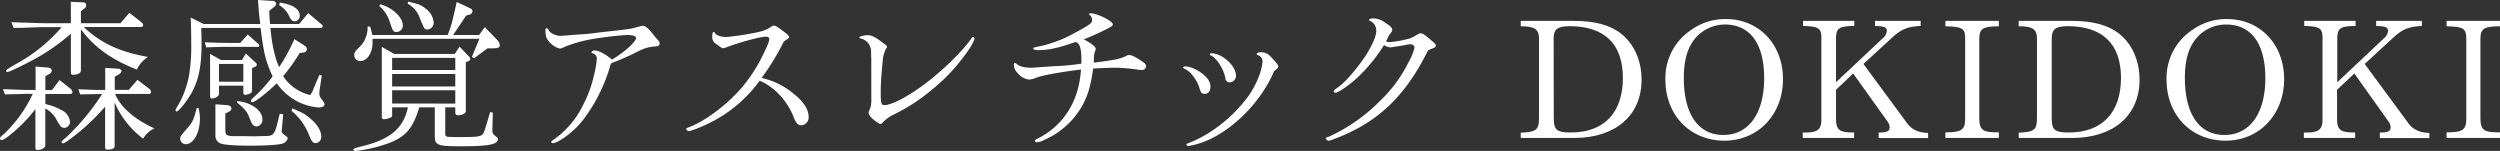 <svg xmlns="http://www.w3.org/2000/svg" viewBox="0 0 821.07 49.57"><rect x="0" y="0" width="821.07" height="49.57" fill="#333333" stroke="none"/><defs><style>.cls-1{fill:#fff;}</style></defs><title>title-dokidoki</title><g id="レイヤー_2" data-name="レイヤー 2"><g id="レイヤー_1-2" data-name="レイヤー 1"><path class="cls-1" d="M8.32,30.83c-.49,0-1.62.06-3.3.11-.48,0-1.83,0-3.4.06L1,29.27c3.94.16,5.73.21,7.24.27h3.45V21.87l4.05.32c.76.06,1.25.49,1.25,1a1.42,1.42,0,0,1-.81,1.13L14.9,25v4.59h2.16l2.49-3.3,3.62,2.87a1.67,1.67,0,0,1,.64,1.08.69.69,0,0,1-.64.64H14.9v3.3a18.84,18.84,0,0,1,5.35,2A4.81,4.81,0,0,1,23,40.07,2,2,0,0,1,21.17,42,2,2,0,0,1,20,41.58a18.91,18.91,0,0,1-1.67-2.7,8.75,8.75,0,0,0-3.46-3.24v12.1c0,.81-1.18,1.51-2.59,1.51-.48,0-.65-.27-.65-.87V35.8a46.15,46.15,0,0,1-7,7.4C2.65,44.93,1.13,46,.54,46A.54.54,0,0,1,0,45.42c0-.28.27-.6,1.3-1.41a43.19,43.19,0,0,0,9.45-13.18Zm6-21.92c-.32,0-2.26.05-5.13.16-.64.06-2.59.06-4.69.11L3.73,7.29c2.48.11,4.48.16,5.29.16,2.64.11,4.43.16,5.34.16h8.91v-7l3.89.16c.76,0,1.14.32,1.14.92a1.27,1.27,0,0,1-.44,1l-1.29,1V7.61h13l2.92-3.4,3.83,3a1.58,1.58,0,0,1,.7,1c0,.43-.27.65-.86.65H27.49c5.61,5.29,11.82,8.21,21.11,9.83a10.4,10.4,0,0,0-3.67,4.16c-8.43-3.35-14-7.35-18.36-13.23v13.6c0,.76-1.08,1.35-2.54,1.35-.54,0-.76-.27-.76-.81V11.07A66,66,0,0,1,9.45,20.41c-3.94,2.05-6.53,3.24-7,3.24A.45.45,0,0,1,2,23.22c0-.27.54-.65,4.05-2.65A52.44,52.44,0,0,0,20.25,8.91ZM26.3,31l-.54-1.68c5.4.22,5.67.22,7.24.22h1.56V22.3l4.43.27c.48.06.92.43.92.76a1.34,1.34,0,0,1-.7,1l-1.52.87v4.32h4.59l2.86-3.3L49,29.16a1.28,1.28,0,0,1,.59,1,.65.65,0,0,1-.7.7H37.8c1.73,4.27,6.43,8.43,12.91,11.29A8.85,8.85,0,0,0,47,45.52a29,29,0,0,1-9.35-11.88V48c0,.75-.81,1.13-2.43,1.13-.48,0-.7-.22-.7-.76V35.05a73.61,73.61,0,0,1-8.26,8.1c-3,2.48-5.08,3.94-5.62,3.94a.52.52,0,0,1-.43-.49c0-.21,0-.21,1.78-1.73a75,75,0,0,0,11.56-14Z"/><path class="cls-1" d="M66.85,7.88H85.48c-.43-3.45-.48-4-.75-7.88l4.32.27c1.08,0,1.62.38,1.62.92A1.53,1.53,0,0,1,90,2.32L88.45,3.51a36.79,36.79,0,0,0,.27,4.37h9.51l3-3.56,4.54,3.83a.7.7,0,0,1,.21.49.54.54,0,0,1-.54.54H88.83c.43,5.4,1.57,10.31,2.86,12.85a61.15,61.15,0,0,0,5-9.18l3.62,2.32a1.33,1.33,0,0,1,.48,1c0,.59-.43,1-1.13,1.08l-1.24.16A57.64,57.64,0,0,1,93,25a14.49,14.49,0,0,0,8.86,6.21,7.22,7.22,0,0,0,1.19-2.27l1.83-4.32.81.16L105,29.32a8.69,8.69,0,0,0-.11,1.14c0,1.13,0,1.18,1.4,3a1.7,1.7,0,0,1,.27.91c0,.54-.75.92-1.83.92a17.87,17.87,0,0,1-9.29-3.35,19.22,19.22,0,0,1-4.54-4.59c-3.13,3.08-7.18,6.21-8,6.21a.47.47,0,0,1-.48-.48c0-.27,0-.27,1.67-1.84a46.9,46.9,0,0,0,5.45-6.15C87.21,20,86.62,17.5,85.59,9.18H66.1c.05,2.38.1,3.67.1,5.24,0,7.4-1,12.2-3.56,16.58-1.57,2.64-4,5.61-4.59,5.61a.37.37,0,0,1-.38-.38c0-.32.11-.48.76-1.56a30.55,30.55,0,0,0,3.67-10,57.94,57.94,0,0,0,.7-10.47c0-2.16,0-4.38-.16-8.43ZM65.18,35.42a13.38,13.38,0,0,1,.48,3.51c0,4.7-2.1,8.43-4.69,8.43a1.84,1.84,0,0,1-1.79-1.78c0-.76,0-.76,2.76-3.95,1.35-1.62,1.83-2.75,2.64-6.1Zm16.2-24.08,3.51,3.13a.59.59,0,0,1,.27.49c0,.27-.16.43-.49.43H74.52c-1.4,0-1.4,0-6.8.16l-.44-1.67c3.62.16,6,.21,7.24.21h4.37Zm-8.8,8.37h6.85l1.3-2.11,3.29,3a1.06,1.06,0,0,1,.33.65.7.7,0,0,1-.33.54l-1.24.6V29.7c0,.54-.21.81-.81,1.08a7,7,0,0,1-1.4.38.61.61,0,0,1-.65-.6V28.13h-8v2.7c0,.76-1.24,1.52-2.38,1.52-.38,0-.54-.33-.54-.92V17.71ZM93,37.53l-.38,4.37L92.5,43c0,.6.17.76,1.46,1.73.33.22.54.49.54.65A2.39,2.39,0,0,1,93,47.09c-1.35.48-5.24.75-11.12.75-4.59,0-8.1-.27-9.18-.64a2.64,2.64,0,0,1-1.95-2.54V34.24l3.57.27c1.08.05,1.67.43,1.67,1.13a1.15,1.15,0,0,1-.75,1L74,37.31v5.24c.06,1.3.17,1.62.65,1.84a6.24,6.24,0,0,0,1.51.32h3.73l3.4.06,4.59-.11c1.73-.16,2.22-.65,3-3.3l1-4ZM79.92,26.84V21h-8v5.83Zm-2,6.37a12.1,12.1,0,0,1,5.13,1.57c2,1.18,3.13,2.8,3.13,4.42a2.15,2.15,0,0,1-1.89,2.33,1.72,1.72,0,0,1-1.35-.65c-.21-.22-.21-.22-1.18-2.59-.65-1.62-1.62-2.81-3.89-4.59ZM91.91.86c4.21.6,6.53,2.11,6.53,4.22A1.75,1.75,0,0,1,96.82,7c-.7,0-1.19-.38-1.67-1.3a8.12,8.12,0,0,0-3.46-4ZM96,35.59c3.24,1.35,4.11,1.83,5.51,3,2.65,2.1,4,4.32,4,6.31A2,2,0,0,1,103.68,47c-.92,0-1.4-.65-2.16-2.6a19.52,19.52,0,0,0-5.78-8Z"/><path class="cls-1" d="M128.79,35.26v2.59a.69.69,0,0,1-.21.6,5.68,5.68,0,0,1-2.44.7.68.68,0,0,1-.75-.76v-23l4.1,2.32h19.88l1.56-2.43,3.24,3.46a1.25,1.25,0,0,1,.27.7c0,.22-.27.49-.59.65l-.87.32v16.2c0,.65-1.24,1.24-2.64,1.24a.78.78,0,0,1-.81-.7V35.26h-3.3l0,8.75c0,1,.27,1,4.7,1,7.45,0,7.56-.06,8.42-2.76L161,36.77l.86.27-.16,5.67a3.62,3.62,0,0,0,.16,1.08,3.61,3.61,0,0,0,.32.44c.44.37.81.7,1.25,1a.69.69,0,0,1,.1.38c0,1.84-2.91,2.43-12.15,2.43-7.77,0-8.58-.32-8.58-3.51V35.26H137.7c-2.11,7-4.48,9.72-10.37,11.88a46.51,46.51,0,0,1-10.53,2.43c-.43,0-.75-.16-.75-.38,0-.43.43-.54,3.67-1.35,8.75-2.32,12.85-5.94,14.25-12.58ZM121.55,8.75a18.26,18.26,0,0,1,.71,2.75H147c1.19-2.91,1.3-3.29,3-10.85l4.59,2.16a1,1,0,0,1,.59.86,1.36,1.36,0,0,1-1.19,1.19l-.91.27-4.27,6.37h8.53l1.89-2.59,4.16,4.32a2.82,2.82,0,0,1,.76,1.57c0,.75-.49,1-1.89,1.08l-2.16,0-4.43,3.29-.7-.48,2.48-5.94h-35.1v1.29c0,3.35-1.78,6-4,6a1.9,1.9,0,0,1-2-1.84c0-1,.11-1.19,2.38-3.45a9.19,9.19,0,0,0,2-6.05Zm3.3-7.35c4.05,1.08,7.45,4.27,7.45,7a2.1,2.1,0,0,1-2.05,2.11c-1.08,0-1.19-.17-2.27-3.41A10.94,10.94,0,0,0,124.58,2ZM149.53,23V19H128.79V23Zm0,5.4v-4.1H128.79v4.1Zm0,5.62V29.65H128.79V34ZM134,.54c.49.11,1,.22,1.14.27,2.43.54,3.18.86,4.54,1.94a6.27,6.27,0,0,1,2.75,4.54,2.17,2.17,0,0,1-2,2.38c-1.08,0-1.08,0-2.91-4.65a9,9,0,0,0-3.62-3.83Z"/><path class="cls-1" d="M201.31,20.52a4.35,4.35,0,0,1-.7.38A54,54,0,0,1,192,38.72a28.09,28.09,0,0,1-8.21,7.45,6.26,6.26,0,0,1-2.21.87.54.54,0,0,1-.54-.44c0-.16.05-.21.65-.64a29.44,29.44,0,0,0,9.72-11.29,40.06,40.06,0,0,0,3.67-9.94,32,32,0,0,0,.92-5.24,1.77,1.77,0,0,0-1.46-2c-.16-.06-.27-.17-.27-.27,0-.33.48-.65,1-.65,1.35,0,3.62,1.19,5.72,3,3.95-2.32,7.89-5.83,7.89-7.08,0-.64-1-1-3-1a111.39,111.39,0,0,0-11.66,1.4,43.72,43.72,0,0,0-8.75,2.49c-1,.48-1.19.54-1.46.54-1.13,0-3-1.25-4-2.65-.65-1-.76-1.24-.87-3.13V9.77a.48.48,0,0,1,.49-.48c.22,0,.27.05.49.48.37,1,2.32,2,3.83,2,.43,0,1.08-.06,1.94-.11.49,0,1.62-.16,3.35-.27s3.24-.22,3.78-.27c1.95-.22,3.89-.49,5.89-.7,8-.87,8.42-.92,11.45-1.84a5.2,5.2,0,0,1,.81-.11c.75,0,1.72.81,3.34,2.81.6.76,1,1.24,1.19,1.46.76.76.92,1,.92,1.57s-.38.86-1.19.91c-2.86.27-3.67.54-7.13,2.27-2,1-2.53,1.19-5.34,2.43Z"/><path class="cls-1" d="M260.77,30.89c3.13,2.48,4.8,5.07,4.8,7.45a2.58,2.58,0,0,1-2.37,2.81c-1.08,0-1.78-.7-2.49-2.54-2-5.35-6.37-10.1-11.23-12.1a44.27,44.27,0,0,1-16.15,13.72c-2.75,1.4-6.26,2.81-7.12,2.81-.38,0-.81-.33-.81-.65s.16-.32,1-.65c5.19-2,11.94-7,16.74-12.42a50.62,50.62,0,0,0,7.56-11.55c1.41-2.87,1.95-4.27,1.95-4.92,0-.48-.38-.81-1-.81-1.9,0-7.94,1.62-12.86,3.4-.92.38-1,.38-1.18.38-.49,0-.54,0-2.27-1.29a2.63,2.63,0,0,1-1.41-2.6c0-1,.16-1.45.54-1.45.11,0,.22.1.27.27.33.81,2,1.4,3.84,1.4a86.25,86.25,0,0,0,10.42-1.62,11.41,11.41,0,0,0,4.32-1.78,1.43,1.43,0,0,1,.86-.33c.54,0,1.19.38,3.24,1.95,1.46,1.13,1.73,1.4,1.73,1.83,0,.22-.16.38-.65.71-.32.21-.54.37-1.13.81a77.33,77.33,0,0,1-7.24,11.88A24.73,24.73,0,0,1,260.77,30.89Z"/><path class="cls-1" d="M286.15,20.79V19.06c-.06-1-.06-1.73-.06-2a4.37,4.37,0,0,0-3.45-4.42c-.27-.11-.44-.22-.44-.33,0-.32,1.62-.75,2.81-.75s2.38.59,4.43,2.1a11.47,11.47,0,0,0,1,.76c.64.43.86.65.86.92s0,.16-.32.7a9.65,9.65,0,0,0-1.08,4.1c-.44,4.32-.65,7.67-.65,10.1,0,3.73.16,4.27,1.24,4.27,2.27,0,7.34-2.6,12.64-6.48,6-4.43,12.52-10.7,15.66-15.07.48-.7.64-.81.81-.81s.48.38.48.65a18.34,18.34,0,0,1-2.1,3.78,61.3,61.3,0,0,1-12.05,13,60.83,60.83,0,0,1-12.2,7.94A12,12,0,0,0,290.14,40c-.48.54-.81.76-1,.76a9.16,9.16,0,0,1-2.27-1.51,4.22,4.22,0,0,1-1.62-2.11,1.86,1.86,0,0,1,.21-.81,6.94,6.94,0,0,0,.71-3Z"/><path class="cls-1" d="M346.84,21.71a70,70,0,0,0,8.32-.81c0-.65,0-1.14,0-1.51,0-3.62-.64-5.46-2-5.57-6,2.06-8.85,2.65-12.42,2.65-.86,0-1.4-.22-1.4-.59,0-.17.16-.27.59-.33l.6-.16c.32-.05.7-.16,1.08-.22A41.85,41.85,0,0,0,353,10.8c4.91-2.65,5.67-3.19,5.67-4.1a2.21,2.21,0,0,0-.76-1.79c-.16-.1-.27-.21-.27-.32s.27-.22.54-.22c2.16,0,7.29,2.54,7.29,3.62,0,.49-.21.65-2.48,1.78a66.41,66.41,0,0,1-7.07,3.14c2.64,1.4,3.94,2.43,3.94,3.13,0,.11-.06.27-.11.54a5.44,5.44,0,0,0-.43,1.62c-.06,1.24-.11,2.37-.11,2.37,6.05-.7,8.69-1.24,10.26-2,.92-.49,1-.49,1.35-.49.76,0,1.46.32,3,1.24,2.21,1.41,2.59,1.78,2.59,2.38A1.35,1.35,0,0,1,375,23a9.72,9.72,0,0,1-1.19-.11,54.69,54.69,0,0,0-7.61-.65c-1.68,0-5.45.17-7.18.27-.76,5.51-1.68,8.7-3.46,12a26.31,26.31,0,0,1-12.37,11.34,6.28,6.28,0,0,1-2.64.87c-.38,0-.65-.22-.65-.49s.05-.32.86-.7c8.59-4.32,13.61-12.31,14.26-22.68-5.94.65-13.23,2-14.74,2.7a7.65,7.65,0,0,1-2.43.59A6.16,6.16,0,0,1,334,23.76,3.67,3.67,0,0,1,333,21c0-.22.11-.33.27-.33s.38.06.65.33c.64.75,2.48,1.24,4.69,1.24.6,0,.6,0,4.16-.27Z"/><path class="cls-1" d="M394.74,24.08c1.89,1.41,2.81,2.87,2.81,4.43,0,1.41-.76,2.32-1.89,2.32-1,0-1.3-.43-1.73-1.94-.7-2.48-3-5.51-4.64-6.16-.6-.27-.71-.32-.71-.54s.27-.37.71-.37C390.58,21.76,393,22.73,394.74,24.08Zm-2.81,23.55a8.85,8.85,0,0,0-1.08.27,2.59,2.59,0,0,1-.54.11.76.76,0,0,1-.65-.6c0-.16.11-.21.33-.27a39.16,39.16,0,0,0,8.1-4.21,47.23,47.23,0,0,0,12.37-12,32.41,32.41,0,0,0,3.34-6.75,20,20,0,0,0,.87-3.94,2.24,2.24,0,0,0-1.46-2.11c-.38-.11-.49-.22-.49-.38,0-.38.65-.59,1.57-.59a4.09,4.09,0,0,1,3.13,1.56c1.78,1.84,2.38,2.6,2.38,3.08s-.22.7-1.35,1.57C413.59,34.88,402.19,45.36,391.93,47.63Zm14-22.84a2.17,2.17,0,0,1-2.05,2.26,1.36,1.36,0,0,1-1.41-1.24c-.48-3-2.86-6.75-4.8-7.61-.22-.11-.33-.22-.33-.38s.22-.32.54-.32C401.33,17.5,405.92,21.6,405.92,24.79Z"/><path class="cls-1" d="M436.59,44.82a56.35,56.35,0,0,0,16.58-11.61,45.11,45.11,0,0,0,9.39-12.69,19.05,19.05,0,0,0,2-4.81,1.25,1.25,0,0,0-1.29-1.18c-.22,0-.6.05-1,.1-.16.06-1.3.27-2.43.44-.92.16-1.67.27-2.11.32a4.53,4.53,0,0,1-1.08.16,4.19,4.19,0,0,1-2.1-.75,53.77,53.77,0,0,1-8.91,10.85c-2.59,2.38-6.16,4.81-7,4.81-.33,0-.6-.17-.6-.38,0-.38.11-.49,1.46-1.46,2.27-1.57,5.89-5.72,8.86-10.1C450.58,15.07,452,12,452,10.21a3.45,3.45,0,0,0-2-3.35c-.21-.06-.38-.22-.38-.33,0-.27.6-.48,1.46-.48a6.41,6.41,0,0,1,3.78,1.35c2,1.29,2.38,1.73,2.38,2.48,0,.33-.06.43-.38.81a10.44,10.44,0,0,0-.92,1.35c-.38.87-.54,1.14-.75,1.57a3.63,3.63,0,0,0,1.29.21,34.35,34.35,0,0,0,6.48-1.18,9.82,9.82,0,0,0,2.05-1c.92-.59,1.25-.7,1.57-.7.59,0,1.3.43,3.13,2,1.62,1.35,1.84,1.57,1.84,2s-.22.65-.81.87a14.62,14.62,0,0,0-1.73.75C461.32,32,452.2,40.5,437.67,45.85a4.08,4.08,0,0,0-.76.27,2.74,2.74,0,0,1-.48.1c-.43,0-1-.43-1-.8,0-.17.1-.28.75-.44Z"/><path class="cls-1" d="M499.45,43.58c5.13-.22,6-.92,6-4.86v-26c0-3.13-1.4-4.1-6-4.1V6.86H517c6.8,0,11.93,1.4,15.5,4.26,4.21,3.35,6.64,8.86,6.64,15.07,0,11.72-8.59,19.12-22.14,19.12H499.45Zm10.85-4.7c0,3.78,1,4.64,5.62,4.64C526.82,43.52,533,37,533,25.6c0-11.13-6-17-17.5-17-3.94,0-5.24,1-5.24,3.94Z"/><path class="cls-1" d="M585.58,26c0,11.61-8.16,20.2-19.23,20.2-11.23,0-19.38-8.37-19.38-20a18.92,18.92,0,0,1,8.69-16.52,18.85,18.85,0,0,1,11.23-3.41C577.69,6.26,585.58,14.58,585.58,26ZM557.44,11.83c-3,3.07-4.43,7.5-4.43,13.71,0,12,4.76,18.79,13,18.79s13.39-7,13.39-18.63c0-11.34-4.59-17.65-12.91-17.65A12.92,12.92,0,0,0,557.44,11.83Z"/><path class="cls-1" d="M592.06,43.52h1c3.78,0,5.07-1,5.13-4v-27c.05-3.24-.87-3.84-6-4V6.86H609V8.53c-5,.06-5.94.7-6,4V27l15.39-14.47a3.4,3.4,0,0,0,1.3-2.38c0-1.19-.76-1.51-3.89-1.62V6.86h15V8.53c-4.32.22-6.43,1.08-9.45,3.89L612,21l14,19c1.68,2.48,3.73,3.51,7.24,3.67v1.68H617V43.52h.06c2.64,0,3.56-.43,3.56-1.72a3.29,3.29,0,0,0-.75-1.95L608.63,24.14,603,29.48V39.1c.06,3.67,1.14,4.42,5.94,4.42v1.79H592.06Z"/><path class="cls-1" d="M638.93,43.47c5.34,0,6.48-.81,6.48-4.54V12.74c.05-3.4-.92-4-6.48-4.1V6.86h17.55V8.64c-5.24,0-6.43.76-6.43,4.1V38.93c.06,3.84,1.14,4.59,6.43,4.54v1.84H638.93Z"/><path class="cls-1" d="M663,43.58c5.13-.22,6-.92,6-4.86v-26c0-3.13-1.41-4.1-6-4.1V6.86h17.55c6.8,0,11.93,1.4,15.5,4.26,4.21,3.35,6.64,8.86,6.64,15.07,0,11.72-8.59,19.12-22.14,19.12H663Zm10.85-4.7c0,3.78,1,4.64,5.62,4.64,10.91,0,17.12-6.53,17.12-17.92,0-11.13-6-17-17.5-17-3.94,0-5.24,1-5.24,3.94Z"/><path class="cls-1" d="M750.17,26c0,11.61-8.16,20.2-19.23,20.2-11.23,0-19.38-8.37-19.38-20a18.92,18.92,0,0,1,8.69-16.52,18.85,18.85,0,0,1,11.23-3.41C742.28,6.26,750.17,14.58,750.17,26ZM722,11.83c-3,3.07-4.43,7.5-4.43,13.71,0,12,4.76,18.79,13,18.79S744,37.37,744,25.7c0-11.34-4.59-17.65-12.91-17.65A12.92,12.92,0,0,0,722,11.83Z"/><path class="cls-1" d="M756.65,43.52h1c3.78,0,5.07-1,5.13-4v-27c0-3.24-.86-3.84-6-4V6.86h16.85V8.53c-5,.06-5.94.7-6,4V27L783,12.53a3.42,3.42,0,0,0,1.29-2.38c0-1.19-.76-1.51-3.89-1.62V6.86h15V8.53c-4.32.22-6.42,1.08-9.45,3.89L776.63,21l14,19c1.68,2.48,3.73,3.51,7.24,3.67v1.68H781.6V43.52h0c2.65,0,3.56-.43,3.56-1.72a3.29,3.29,0,0,0-.75-1.95L773.23,24.14l-5.67,5.34V39.1c.05,3.67,1.13,4.42,5.94,4.42v1.79H756.65Z"/><path class="cls-1" d="M803.52,43.47c5.34,0,6.48-.81,6.48-4.54V12.74c0-3.4-.92-4-6.48-4.1V6.86h17.55V8.64c-5.24,0-6.43.76-6.43,4.1V38.93c.06,3.84,1.14,4.59,6.43,4.54v1.84H803.52Z"/></g></g></svg>